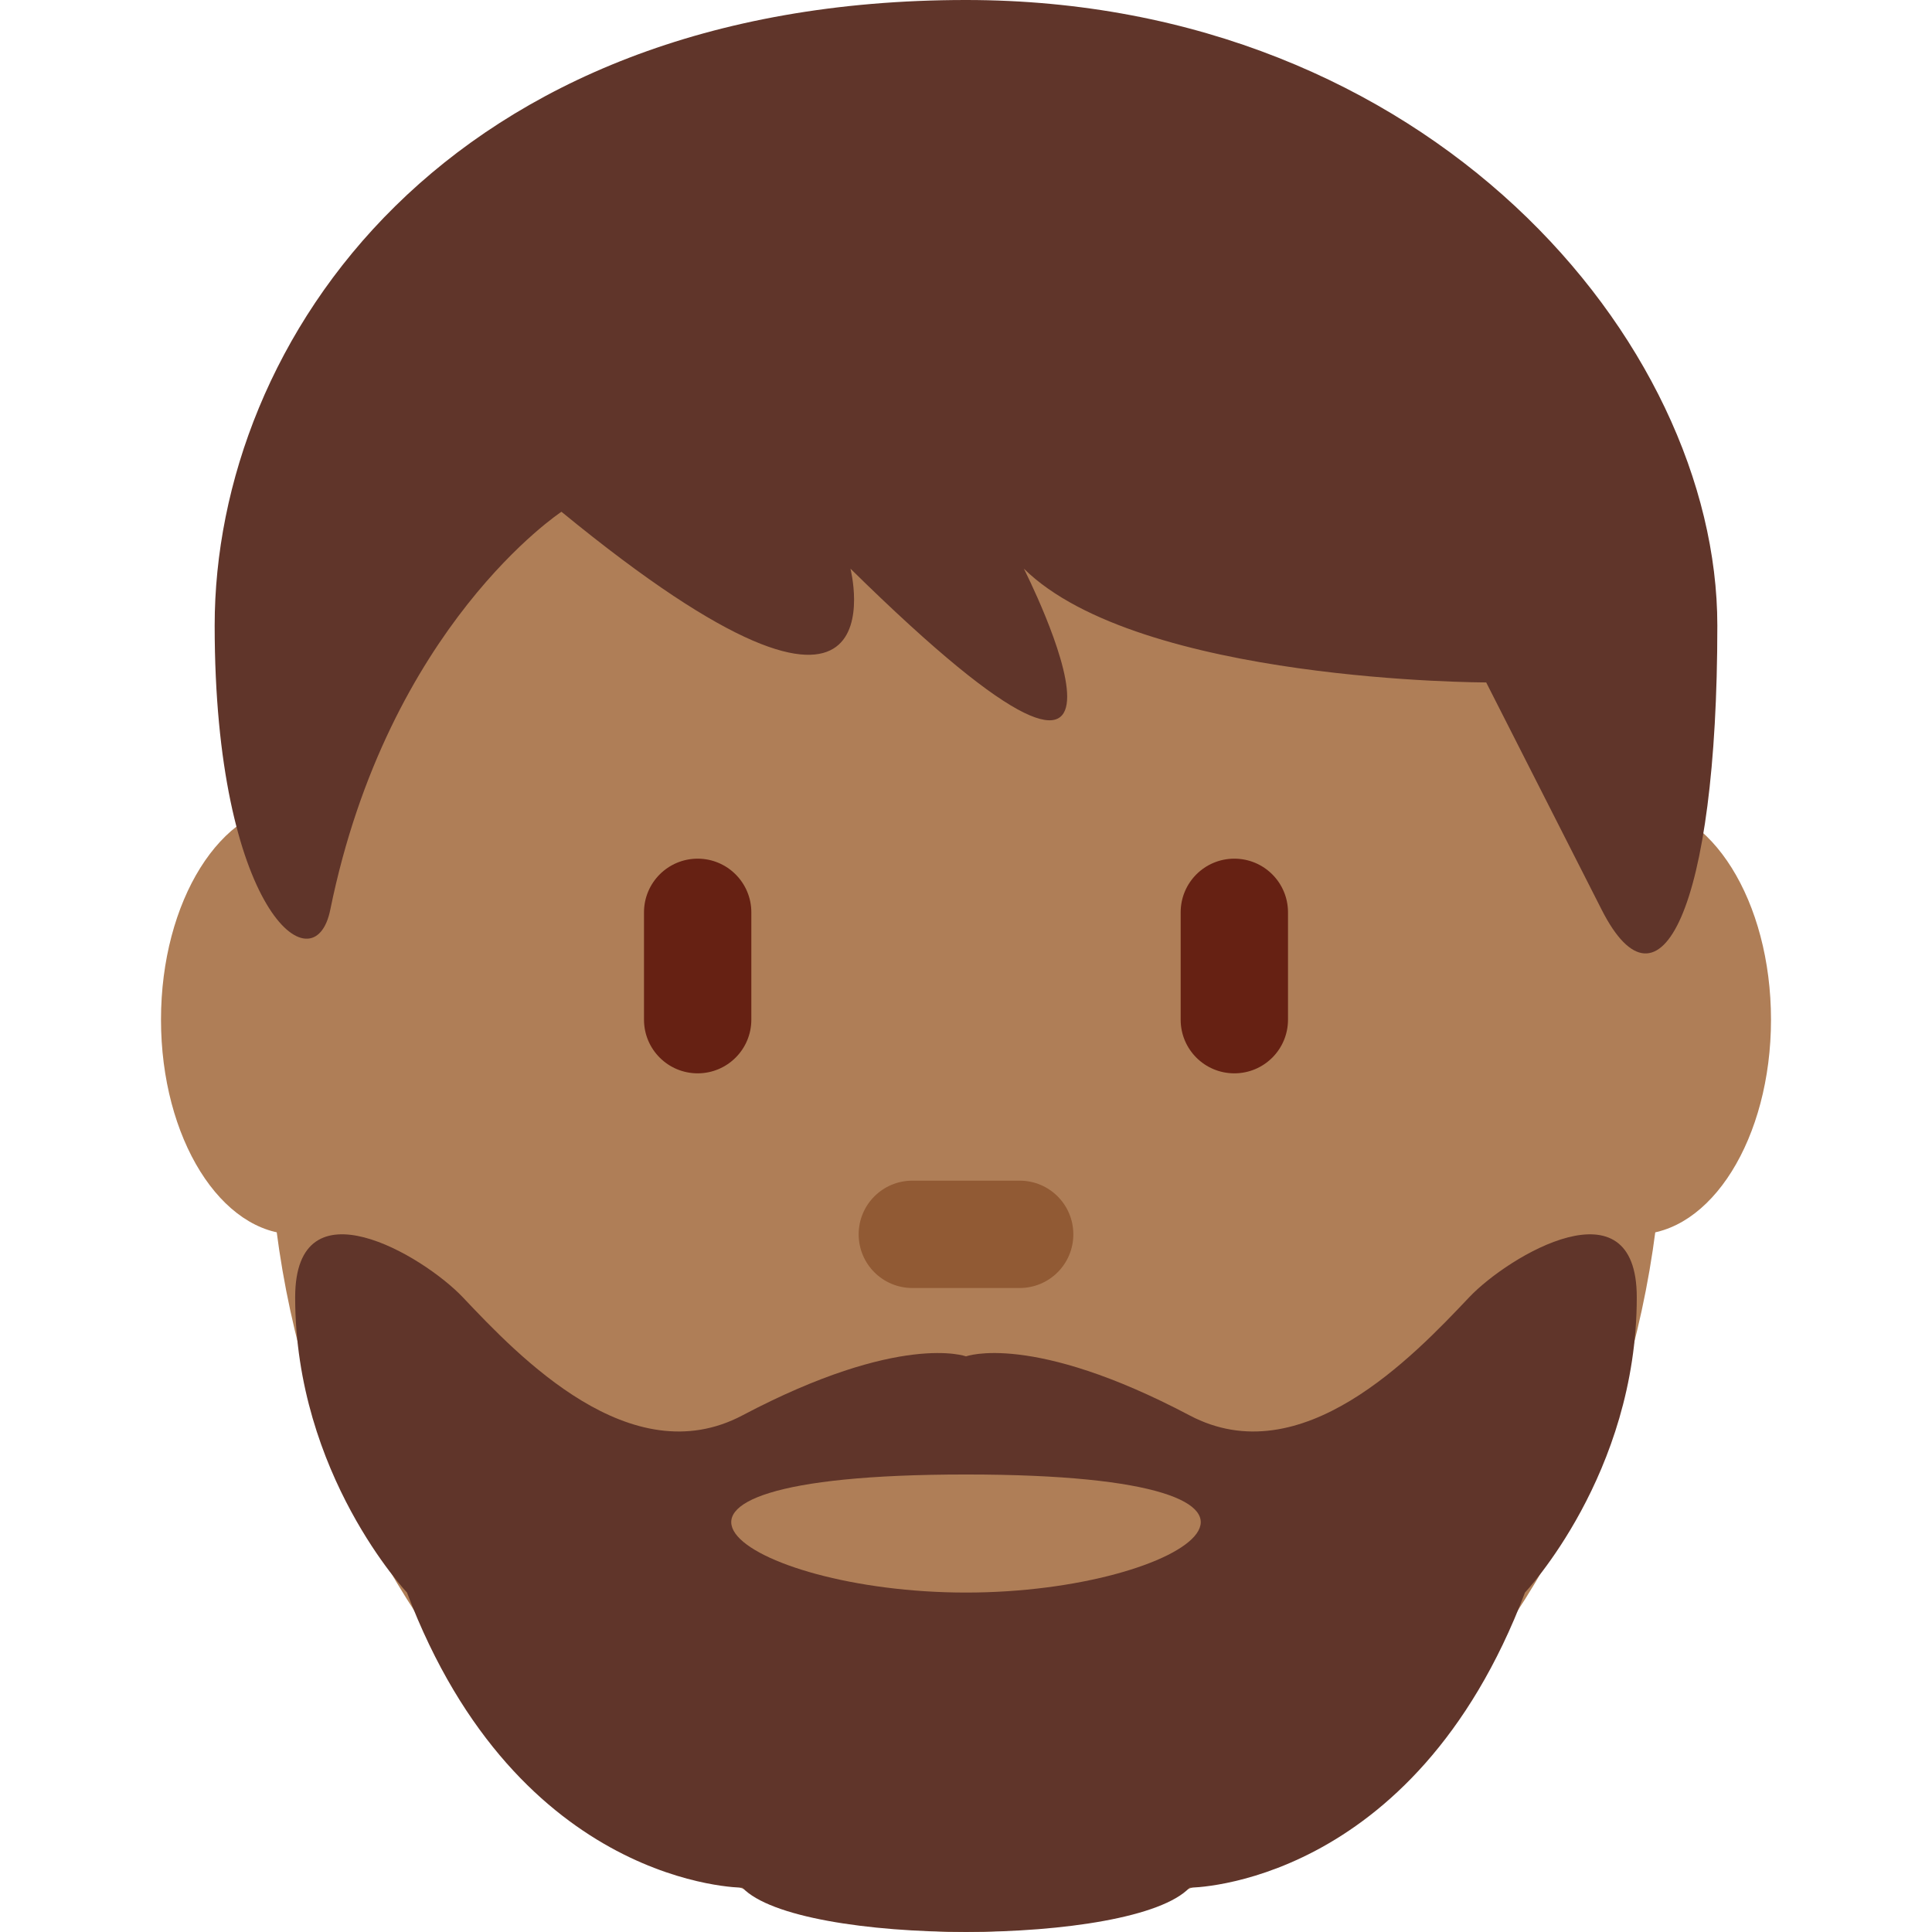 <svg xmlns="http://www.w3.org/2000/svg" viewBox="0 0 36 36"><path fill="#AF7E57" d="M8 19c0 2.209-1.119 4-2.5 4S3 21.209 3 19s1.119-4 2.5-4S8 16.791 8 19zm25 0c0 2.209-1.119 4-2.5 4S28 21.209 28 19s1.119-4 2.5-4 2.5 1.791 2.5 4z" /><path fill="#AF7E57" d="M5 20.562c0-8.526 5.82-15.438 13-15.438s13 6.912 13 15.438S25.18 36 18 36 5 29.088 5 20.562z" /><path fill="#662113" d="M13 20c-.552 0-1-.447-1-1v-2c0-.552.448-1 1-1s1 .448 1 1v2c0 .553-.448 1-1 1zm10 0c-.553 0-1-.447-1-1v-2c0-.552.447-1 1-1s1 .448 1 1v2c0 .553-.447 1-1 1z" /><path fill="#915A34" d="M19 24h-2c-.552 0-1-.447-1-1s.448-1 1-1h2c.553 0 1 .447 1 1s-.447 1-1 1z" /><path fill="#60352A" d="M18 0c8.615 0 14 6.358 14 11.656 0 5.298-1.077 7.417-2.154 5.298l-2.153-4.238s-6.462 0-8.615-2.12c0 0 3.23 6.358-3.231 0 0 0 1.077 4.239-5.385-1.06 0 0-3.23 2.12-4.308 7.417C5.855 18.423 4 16.954 4 11.656 4 6.357 8.308 0 18 0zm9.375 24.174c-1.042 1.1-3.125 3.3-5.208 2.2-2.946-1.556-4.167-1.1-4.167-1.1s-1.221-.455-4.167 1.1c-2.083 1.1-4.167-1.1-5.208-2.2-.737-.778-3.125-2.2-3.125 0 0 3.3 2.083 5.5 2.083 5.5 2.083 5.5 6.25 5.5 6.25 5.5 1.042 1.1 7.292 1.1 8.333 0 0 0 4.167 0 6.25-5.5 0 0 2.083-2.2 2.083-5.5.001-2.2-2.388-.777-3.124 0z" /><path fill="#AF7E57" d="M18 29.675c-4.167 0-7.292-2.2 0-2.2s4.167 2.2 0 2.2" /></svg>